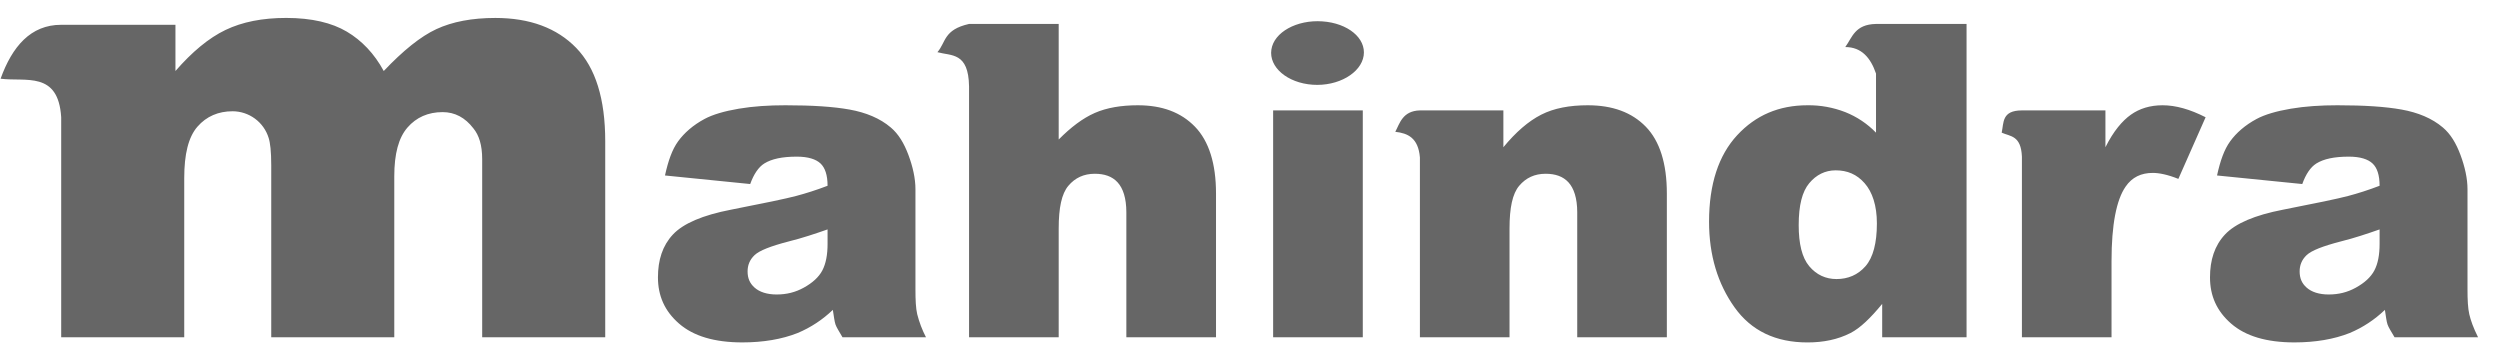 <svg width="111" height="16" viewBox="0 0 111 16" fill="none" xmlns="http://www.w3.org/2000/svg">
<path d="M12.707 0.796C11.651 0.796 10.762 0.972 10.015 1.329C9.268 1.686 8.524 2.309 7.79 3.153V1.101H2.717C1.362 1.1 0.541 2.066 0.026 3.495C1.14 3.639 2.588 3.14 2.717 5.206V14.975H8.18V7.905C8.18 6.851 8.363 6.086 8.766 5.625C9.168 5.162 9.701 4.94 10.327 4.94C10.684 4.941 11.032 5.055 11.319 5.267C11.607 5.479 11.82 5.777 11.926 6.118C11.998 6.336 12.043 6.725 12.043 7.335V14.975H17.506V7.829C17.506 6.827 17.698 6.115 18.092 5.662C18.485 5.209 19.009 4.978 19.652 4.978C20.198 4.978 20.652 5.221 21.019 5.7C21.269 6.005 21.409 6.442 21.409 7.069V14.975H26.872V6.271C26.872 4.389 26.442 3.011 25.584 2.127C24.725 1.243 23.523 0.797 21.994 0.797C20.957 0.797 20.086 0.964 19.379 1.291C18.673 1.618 17.896 2.248 17.038 3.153C16.619 2.378 16.061 1.797 15.399 1.405C14.738 1.013 13.843 0.796 12.707 0.796ZM58.713 0.949C57.58 0.87 56.563 1.428 56.449 2.203C56.334 2.978 57.15 3.682 58.283 3.762C59.416 3.84 60.432 3.244 60.547 2.47C60.661 1.694 59.846 1.027 58.713 0.949ZM43.026 1.063C41.889 1.319 42.004 1.878 41.621 2.317C42.244 2.49 43.001 2.307 43.026 3.837V14.975H47.006V10.148C47.006 9.228 47.136 8.601 47.436 8.248C47.735 7.893 48.126 7.715 48.606 7.715C49.042 7.715 49.38 7.833 49.62 8.095C49.861 8.358 50.01 8.792 50.01 9.425V14.975H53.991V8.589C53.991 7.265 53.676 6.264 53.055 5.624C52.433 4.984 51.598 4.674 50.518 4.674C49.789 4.674 49.139 4.781 48.606 5.016C48.073 5.25 47.546 5.65 47.006 6.194V1.063H43.026ZM83.295 1.063C82.352 1.083 82.243 1.659 81.93 2.089C82.651 2.089 83.055 2.565 83.295 3.267V5.89C82.909 5.493 82.444 5.182 81.93 4.978C81.395 4.77 80.826 4.666 80.252 4.674C78.984 4.674 77.952 5.117 77.13 6.004C76.308 6.892 75.882 8.172 75.882 9.843C75.882 11.339 76.269 12.6 77.013 13.645C77.758 14.69 78.841 15.204 80.253 15.204C80.955 15.204 81.593 15.077 82.165 14.785C82.594 14.563 83.048 14.127 83.569 13.493V14.975H87.315V1.063H83.295ZM34.871 4.674C34.129 4.674 33.44 4.718 32.803 4.826C32.166 4.934 31.645 5.086 31.281 5.282C30.774 5.554 30.381 5.9 30.111 6.271C29.841 6.641 29.668 7.145 29.525 7.791L33.309 8.171C33.466 7.734 33.68 7.417 33.934 7.259C34.259 7.056 34.727 6.955 35.378 6.955C35.885 6.955 36.23 7.069 36.432 7.259C36.633 7.449 36.744 7.772 36.744 8.248C36.25 8.438 35.781 8.586 35.339 8.703C34.897 8.82 33.94 9.02 32.452 9.311C31.209 9.551 30.338 9.919 29.876 10.414C29.414 10.908 29.213 11.548 29.213 12.314C29.213 13.132 29.508 13.809 30.149 14.367C30.789 14.924 31.723 15.203 32.959 15.203C33.888 15.203 34.714 15.063 35.417 14.785C35.996 14.542 36.525 14.194 36.978 13.758C37.024 14.05 37.05 14.268 37.095 14.405C37.141 14.541 37.258 14.715 37.407 14.975H41.114C40.945 14.65 40.814 14.305 40.724 13.95C40.662 13.68 40.646 13.322 40.646 12.847V8.4C40.646 7.924 40.529 7.402 40.334 6.879C40.138 6.356 39.891 5.947 39.553 5.662C39.072 5.25 38.441 4.994 37.72 4.864C36.998 4.734 36.062 4.674 34.871 4.674ZM70.497 4.674C69.684 4.674 68.995 4.804 68.429 5.092C67.863 5.38 67.303 5.865 66.75 6.537V4.902H63.044C62.269 4.922 62.144 5.492 61.951 5.852C62.501 5.915 62.972 6.115 63.044 6.992V14.975H67.023V10.148C67.023 9.228 67.153 8.601 67.453 8.248C67.753 7.893 68.143 7.715 68.623 7.715C69.06 7.715 69.398 7.833 69.639 8.095C69.879 8.358 70.029 8.792 70.029 9.425V14.975H74.008V8.589C74.008 7.26 73.693 6.261 73.072 5.624C72.451 4.987 71.596 4.674 70.497 4.674ZM96.017 4.674C95.457 4.674 94.992 4.823 94.612 5.092C94.231 5.362 93.838 5.821 93.481 6.537V4.902H89.773C88.873 4.904 88.973 5.442 88.875 5.89C89.257 6.063 89.733 6.007 89.773 6.955V14.975H93.752V11.592C93.752 9.976 93.968 8.874 94.377 8.286C94.664 7.867 95.067 7.677 95.587 7.677C95.86 7.677 96.251 7.753 96.719 7.943L97.929 5.206C97.233 4.851 96.602 4.674 96.017 4.674ZM103.782 4.674C103.041 4.674 102.352 4.718 101.714 4.826C101.076 4.934 100.556 5.086 100.192 5.282C99.684 5.554 99.291 5.9 99.022 6.271C98.752 6.641 98.579 7.145 98.436 7.791L102.221 8.171C102.377 7.734 102.591 7.417 102.845 7.259C103.171 7.056 103.639 6.955 104.289 6.955C104.796 6.955 105.141 7.069 105.342 7.259C105.544 7.449 105.654 7.772 105.654 8.248C105.16 8.438 104.692 8.586 104.25 8.703C103.808 8.82 102.852 9.02 101.362 9.311C100.12 9.551 99.249 9.919 98.788 10.414C98.326 10.908 98.124 11.548 98.124 12.314C98.124 13.132 98.42 13.809 99.061 14.367C99.7 14.924 100.634 15.203 101.87 15.203C102.8 15.203 103.626 15.063 104.328 14.785C104.907 14.542 105.436 14.194 105.889 13.758C105.934 14.05 105.96 14.268 106.006 14.405C106.051 14.541 106.168 14.715 106.318 14.975H110.026C109.817 14.557 109.697 14.219 109.636 13.95C109.575 13.681 109.557 13.322 109.557 12.847V8.4C109.557 7.924 109.44 7.402 109.245 6.879C109.05 6.356 108.803 5.947 108.465 5.662C107.983 5.25 107.352 4.994 106.63 4.864C105.908 4.734 104.971 4.674 103.782 4.674ZM56.527 4.902V14.975H60.508V4.902H56.527ZM81.501 7.563C82.028 7.563 82.444 7.743 82.788 8.133C83.133 8.523 83.334 9.127 83.334 9.919C83.334 10.794 83.165 11.434 82.828 11.82C82.49 12.207 82.048 12.39 81.54 12.39C81.065 12.39 80.652 12.204 80.33 11.82C80.008 11.437 79.862 10.82 79.862 9.995C79.862 9.115 80.018 8.507 80.33 8.134C80.642 7.76 81.04 7.563 81.501 7.563ZM36.744 10.186V10.832C36.744 11.314 36.669 11.71 36.51 12.011C36.35 12.311 36.07 12.561 35.69 12.771C35.31 12.981 34.923 13.075 34.48 13.075C34.058 13.075 33.723 12.965 33.505 12.771C33.288 12.578 33.193 12.353 33.193 12.049C33.193 11.782 33.283 11.535 33.505 11.326C33.719 11.123 34.22 10.927 35.027 10.718C35.619 10.572 36.197 10.376 36.744 10.186ZM105.654 10.186V10.832C105.654 11.314 105.58 11.71 105.42 12.011C105.26 12.311 104.981 12.561 104.601 12.771C104.221 12.981 103.834 13.075 103.391 13.075C102.969 13.075 102.634 12.965 102.416 12.771C102.198 12.578 102.104 12.353 102.104 12.049C102.104 11.782 102.194 11.535 102.416 11.326C102.631 11.123 103.132 10.927 103.938 10.718C104.53 10.572 105.108 10.376 105.654 10.186Z" fill="#666666"/>
</svg>
